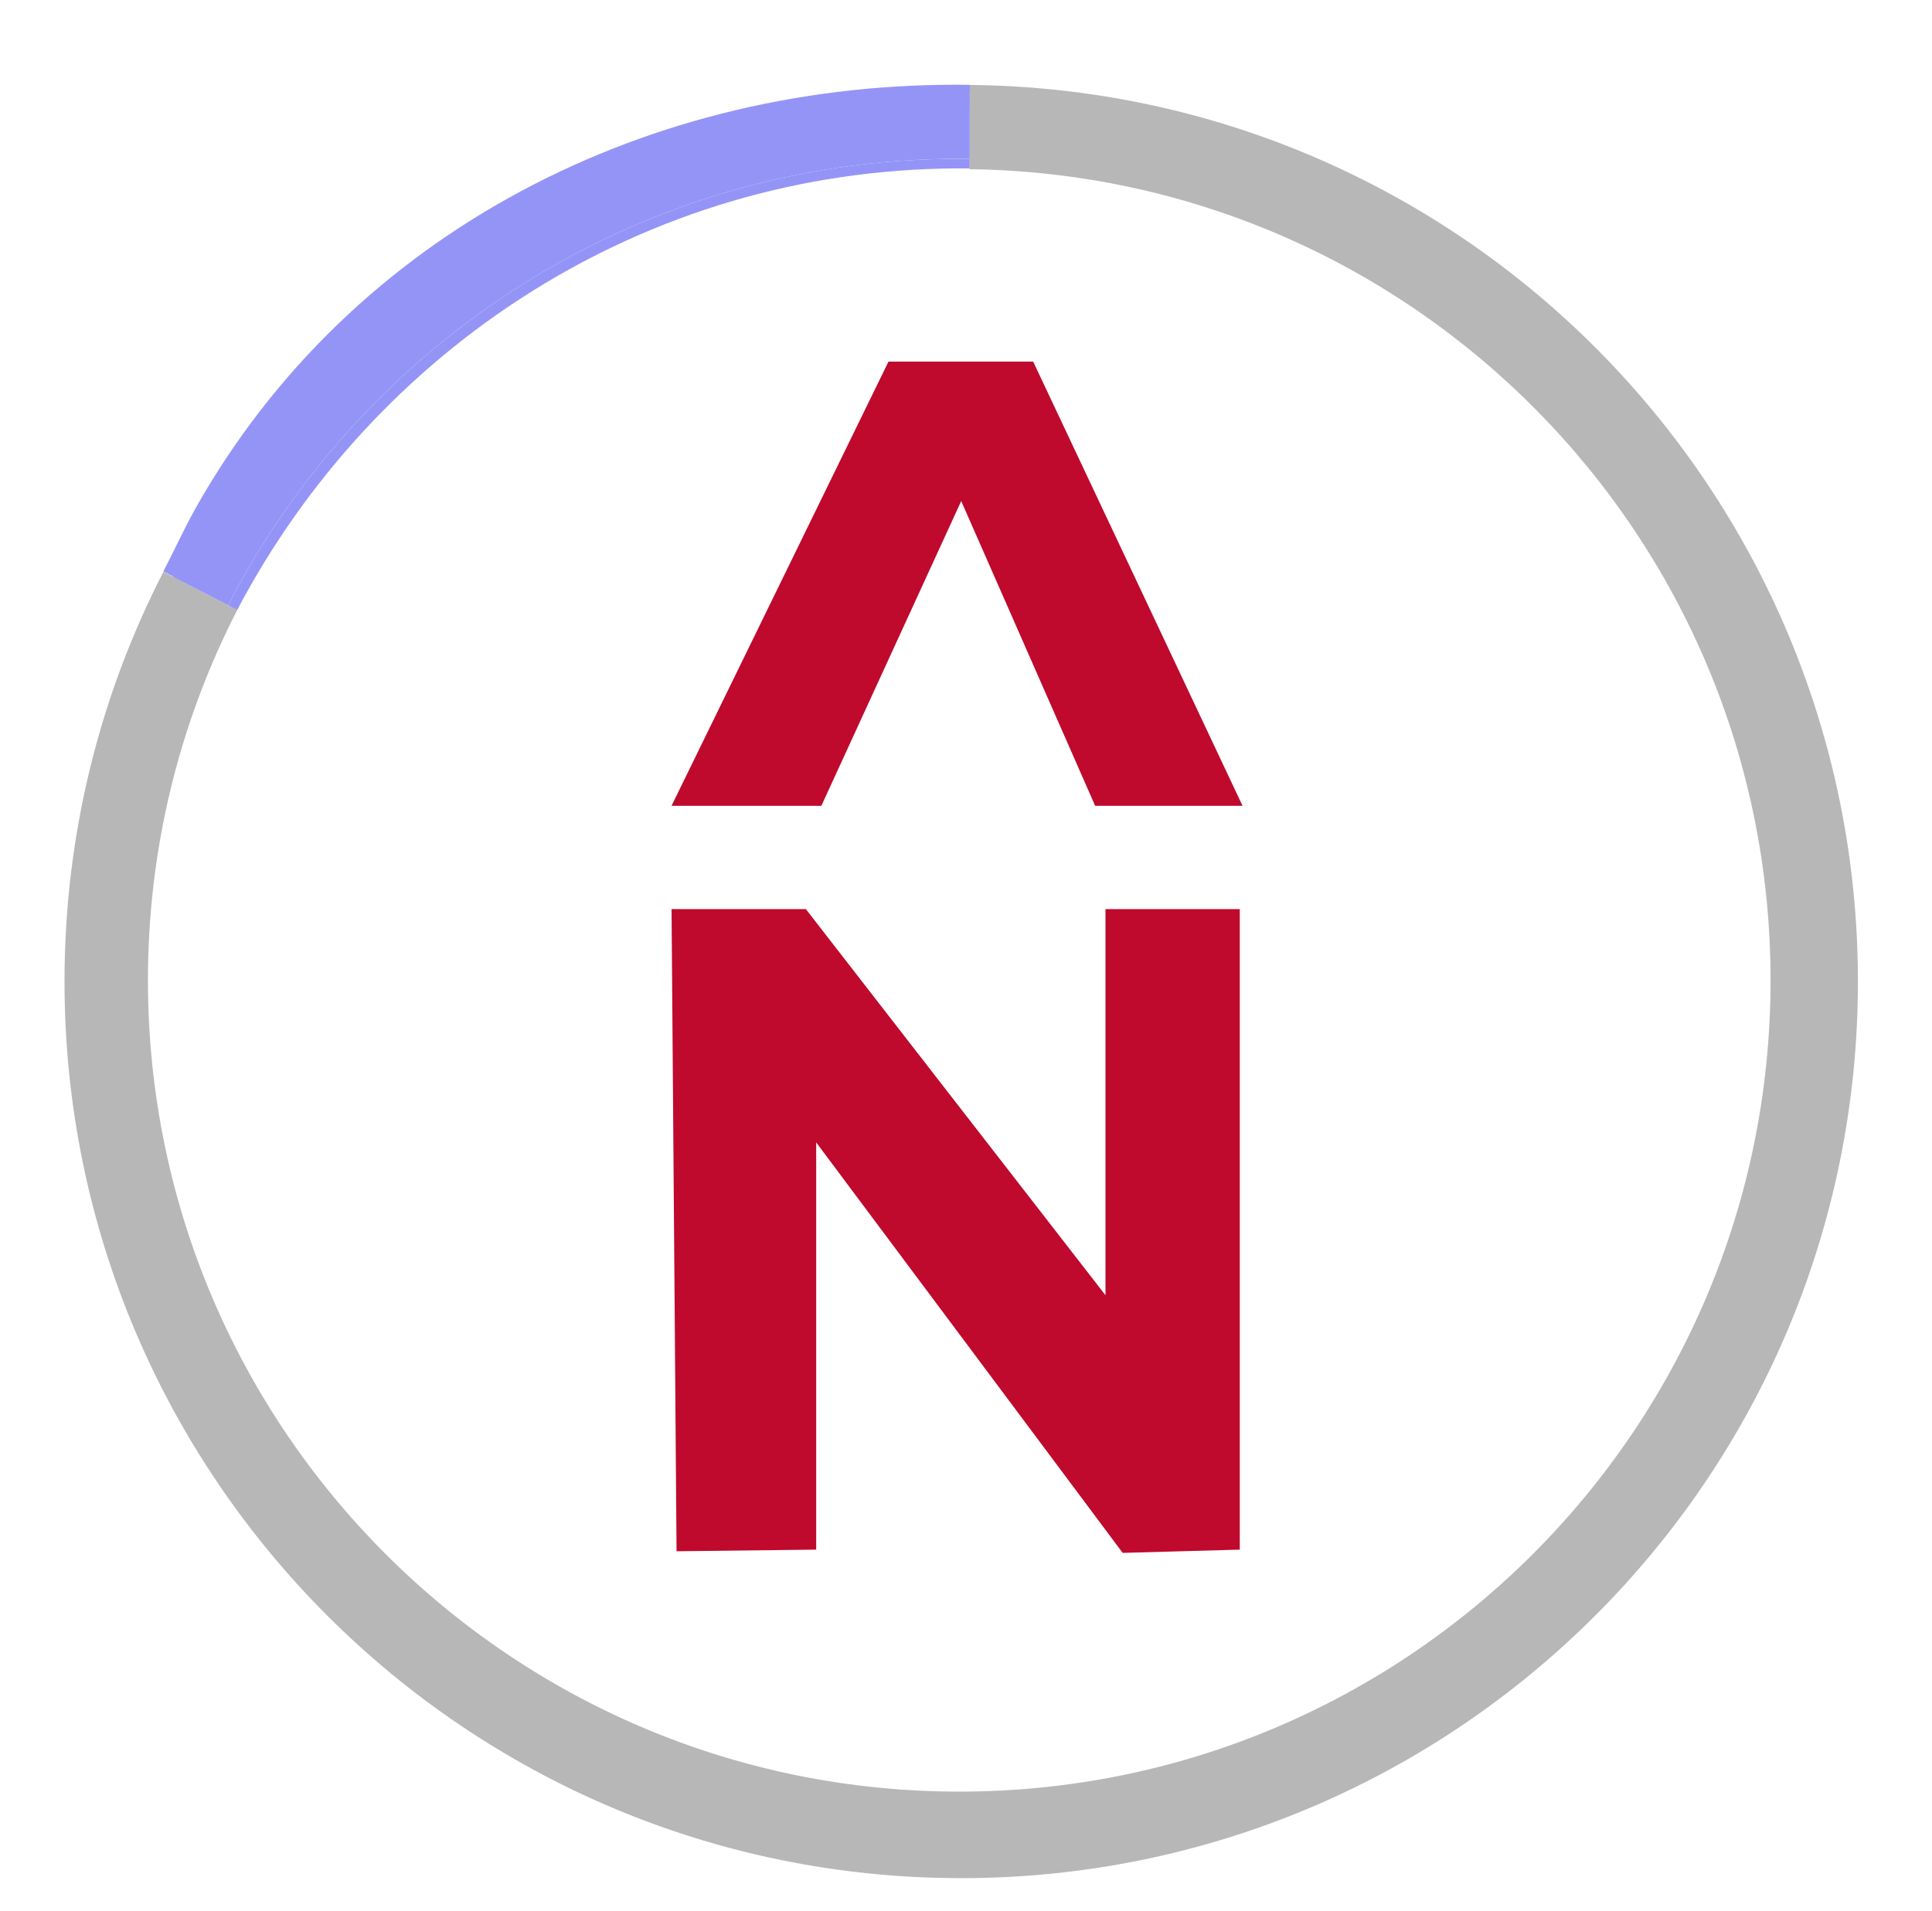 <?xml version="1.0" encoding="utf-8"?>
<!-- Generator: Adobe Illustrator 16.0.4, SVG Export Plug-In . SVG Version: 6.00 Build 0)  -->
<!DOCTYPE svg PUBLIC "-//W3C//DTD SVG 1.1//EN" "http://www.w3.org/Graphics/SVG/1.1/DTD/svg11.dtd">
<svg version="1.1" xmlns="http://www.w3.org/2000/svg" xmlns:xlink="http://www.w3.org/1999/xlink" x="0px" y="0px" width="187px"
	 height="185px" viewBox="0 0 187 185" enable-background="new 0 0 187 185" xml:space="preserve">
<g id="LoadingCircle">
	<g id="XMLID_1_">
		<g>
			<path fill="#B7B7B7" d="M93.862,9.3c46.962,0.44,84.892,38.63,84.892,85.712c0,47.332-38.37,85.712-85.712,85.712
				c-47.342,0-85.722-38.38-85.722-85.712c0-14.113,3.411-27.427,9.453-39.17c1.97,1.061,3.5,1.781,5.301,2.751
				c-5.592,10.883-8.752,23.226-8.752,36.299c0,43.921,35.599,79.53,79.53,79.53c43.922,0,79.521-35.608,79.521-79.53
				c0-43.582-35.049-78.97-78.51-79.511c0-1.56,0-3.561,0-5.111V9.3z"/>
			<path fill="#9494F7" d="M93.862,15.381c0,0.33,0,0.64,0,0.92h-1.251c-30.417,0.14-56.414,17.575-69.667,42.771
				c-0.3-0.17-0.59-0.33-0.87-0.48c13.193-25.667,39.93-43.221,70.778-43.221C93.191,15.372,93.532,15.372,93.862,15.381z"/>
			<path fill="#9494F7" d="M93.862,10.27c0,1.551,0,3.551,0,5.111c-0.33-0.01-0.671-0.01-1.011-0.01
				c-30.848,0-57.584,17.555-70.778,43.221c-1.801-0.97-3.331-1.69-5.301-2.751C30.996,28.195,59.813,9.29,93.042,9.29
				c0.27,0,0.55,0,0.82,0.01V10.27z"/>
			<path fill="#9494F7" d="M93.862,9.29V9.3c-0.271-0.01-0.551-0.01-0.82-0.01c-33.229,0-62.046,18.905-76.27,46.552
				c-0.01,0-0.01,0-0.02-0.01l0.01-0.02c1.041-1.991,2-4.111,3.091-6.062C34.757,23.253,63.384,8.83,93.862,9.29z"/>
		</g>
		<g>
			<path fill="none" stroke="#B7B7B7" stroke-width="2.152" stroke-miterlimit="10" d="M93.862,9.3
				c46.962,0.44,84.892,38.63,84.892,85.712c0,47.332-38.37,85.712-85.712,85.712c-47.342,0-85.722-38.38-85.722-85.712
				c0-14.113,3.411-27.427,9.453-39.17"/>
			<path fill="none" stroke="#B7B7B7" stroke-width="1.996" stroke-miterlimit="10" d="M93.862,15.381
				c43.461,0.541,78.51,35.929,78.51,79.511c0,43.921-35.599,79.53-79.521,79.53c-43.931,0-79.53-35.608-79.53-79.53
				c0-13.074,3.161-25.417,8.752-36.299"/>
			<path fill="none" stroke="#9494F7" stroke-width="2.152" stroke-miterlimit="10" d="M16.762,55.812
				c1.041-1.991,2-4.111,3.091-6.062C34.757,23.253,63.384,8.83,93.862,9.29"/>
		</g>
	</g>
</g>
<g id="NCLogo">
	<polygon fill="#BF092D" points="86,35 100,35 120.267,78 106,78 93.037,48.5 79.5,78 65,78 	"/>
	<polygon fill="#BF092D" points="65.484,150.158 65,88 78,88 107,125.375 107,88 120,88 120,150 108.666,150.316 79,110.583 79,150 
			"/>
</g>
</svg>
